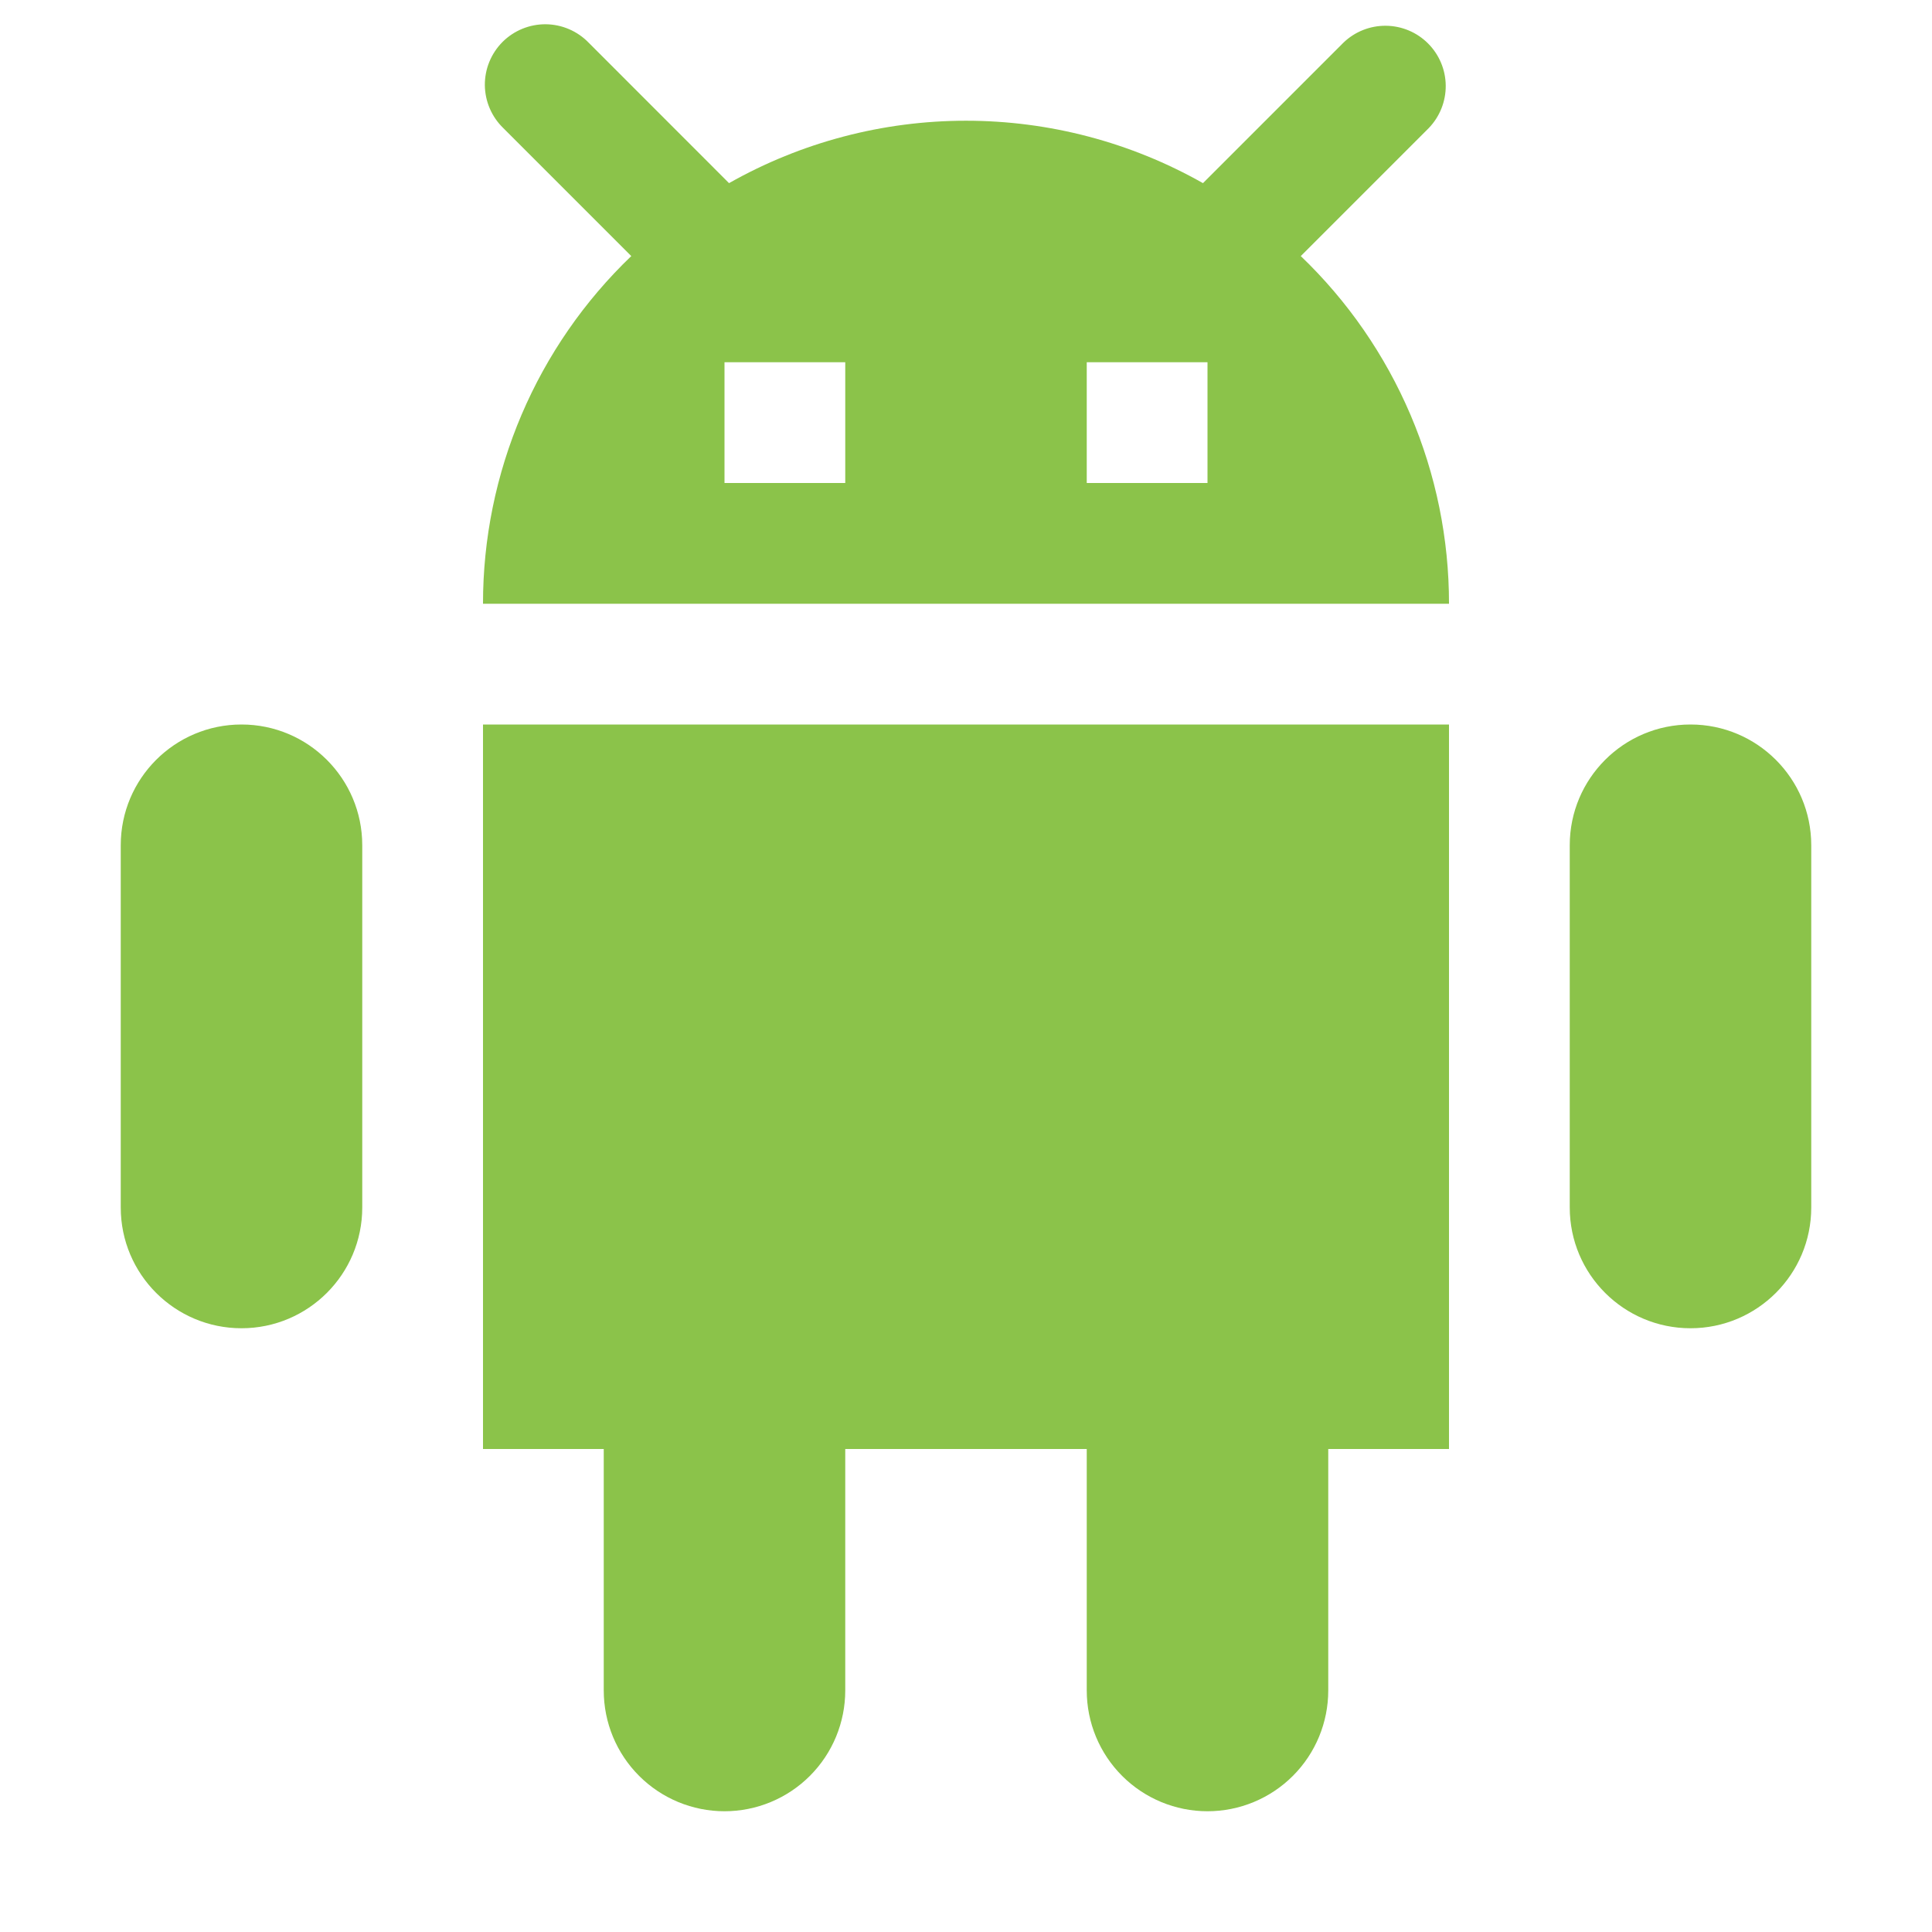 <svg width="72" height="72" viewBox="0 0 72 72" fill="none" xmlns="http://www.w3.org/2000/svg">
<path d="M13.5 31.5C13.5 29.015 11.485 27 9 27C6.515 27 4.5 29.015 4.5 31.5V45C4.5 47.485 6.515 49.5 9 49.5C11.485 49.5 13.5 47.485 13.5 45V31.5Z" fill="#8BC34A"/>
<path d="M67.5 31.5C67.5 29.015 65.485 27 63 27C60.515 27 58.5 29.015 58.5 31.5V45C58.5 47.485 60.515 49.5 63 49.5C65.485 49.5 67.5 47.485 67.5 45V31.5Z" fill="#8BC34A"/>
<path d="M18 27H54V54H18V27ZM22.5 54H31.5V63C31.5 64.194 31.026 65.338 30.182 66.182C29.338 67.026 28.194 67.5 27 67.5C25.806 67.5 24.662 67.026 23.818 66.182C22.974 65.338 22.5 64.194 22.5 63V54ZM40.5 54H49.5V63C49.5 64.194 49.026 65.338 48.182 66.182C47.338 67.026 46.194 67.5 45 67.5C43.806 67.5 42.662 67.026 41.818 66.182C40.974 65.338 40.5 64.194 40.5 63V54ZM48.476 9.543L53.246 4.773C53.656 4.348 53.883 3.78 53.878 3.19C53.873 2.6 53.636 2.036 53.219 1.619C52.802 1.201 52.237 0.965 51.647 0.96C51.057 0.955 50.489 1.181 50.065 1.591L44.831 6.825C42.138 5.3 39.095 4.499 36 4.499C32.905 4.499 29.863 5.3 27.169 6.825L21.938 1.591C21.73 1.376 21.482 1.205 21.207 1.087C20.933 0.969 20.637 0.907 20.339 0.904C20.04 0.902 19.744 0.959 19.467 1.072C19.191 1.185 18.939 1.352 18.728 1.563C18.517 1.775 18.35 2.026 18.237 2.302C18.123 2.579 18.067 2.875 18.069 3.174C18.072 3.473 18.134 3.768 18.252 4.042C18.37 4.317 18.541 4.565 18.756 4.773L23.526 9.543C21.778 11.218 20.387 13.229 19.437 15.456C18.488 17.683 17.999 20.079 18 22.5H54C54.002 20.08 53.513 17.683 52.564 15.457C51.614 13.229 50.224 11.218 48.476 9.543ZM31.5 18H27V13.5H31.5V18ZM45 18H40.5V13.5H45V18Z" fill="#8BC34A"/>
</svg>
